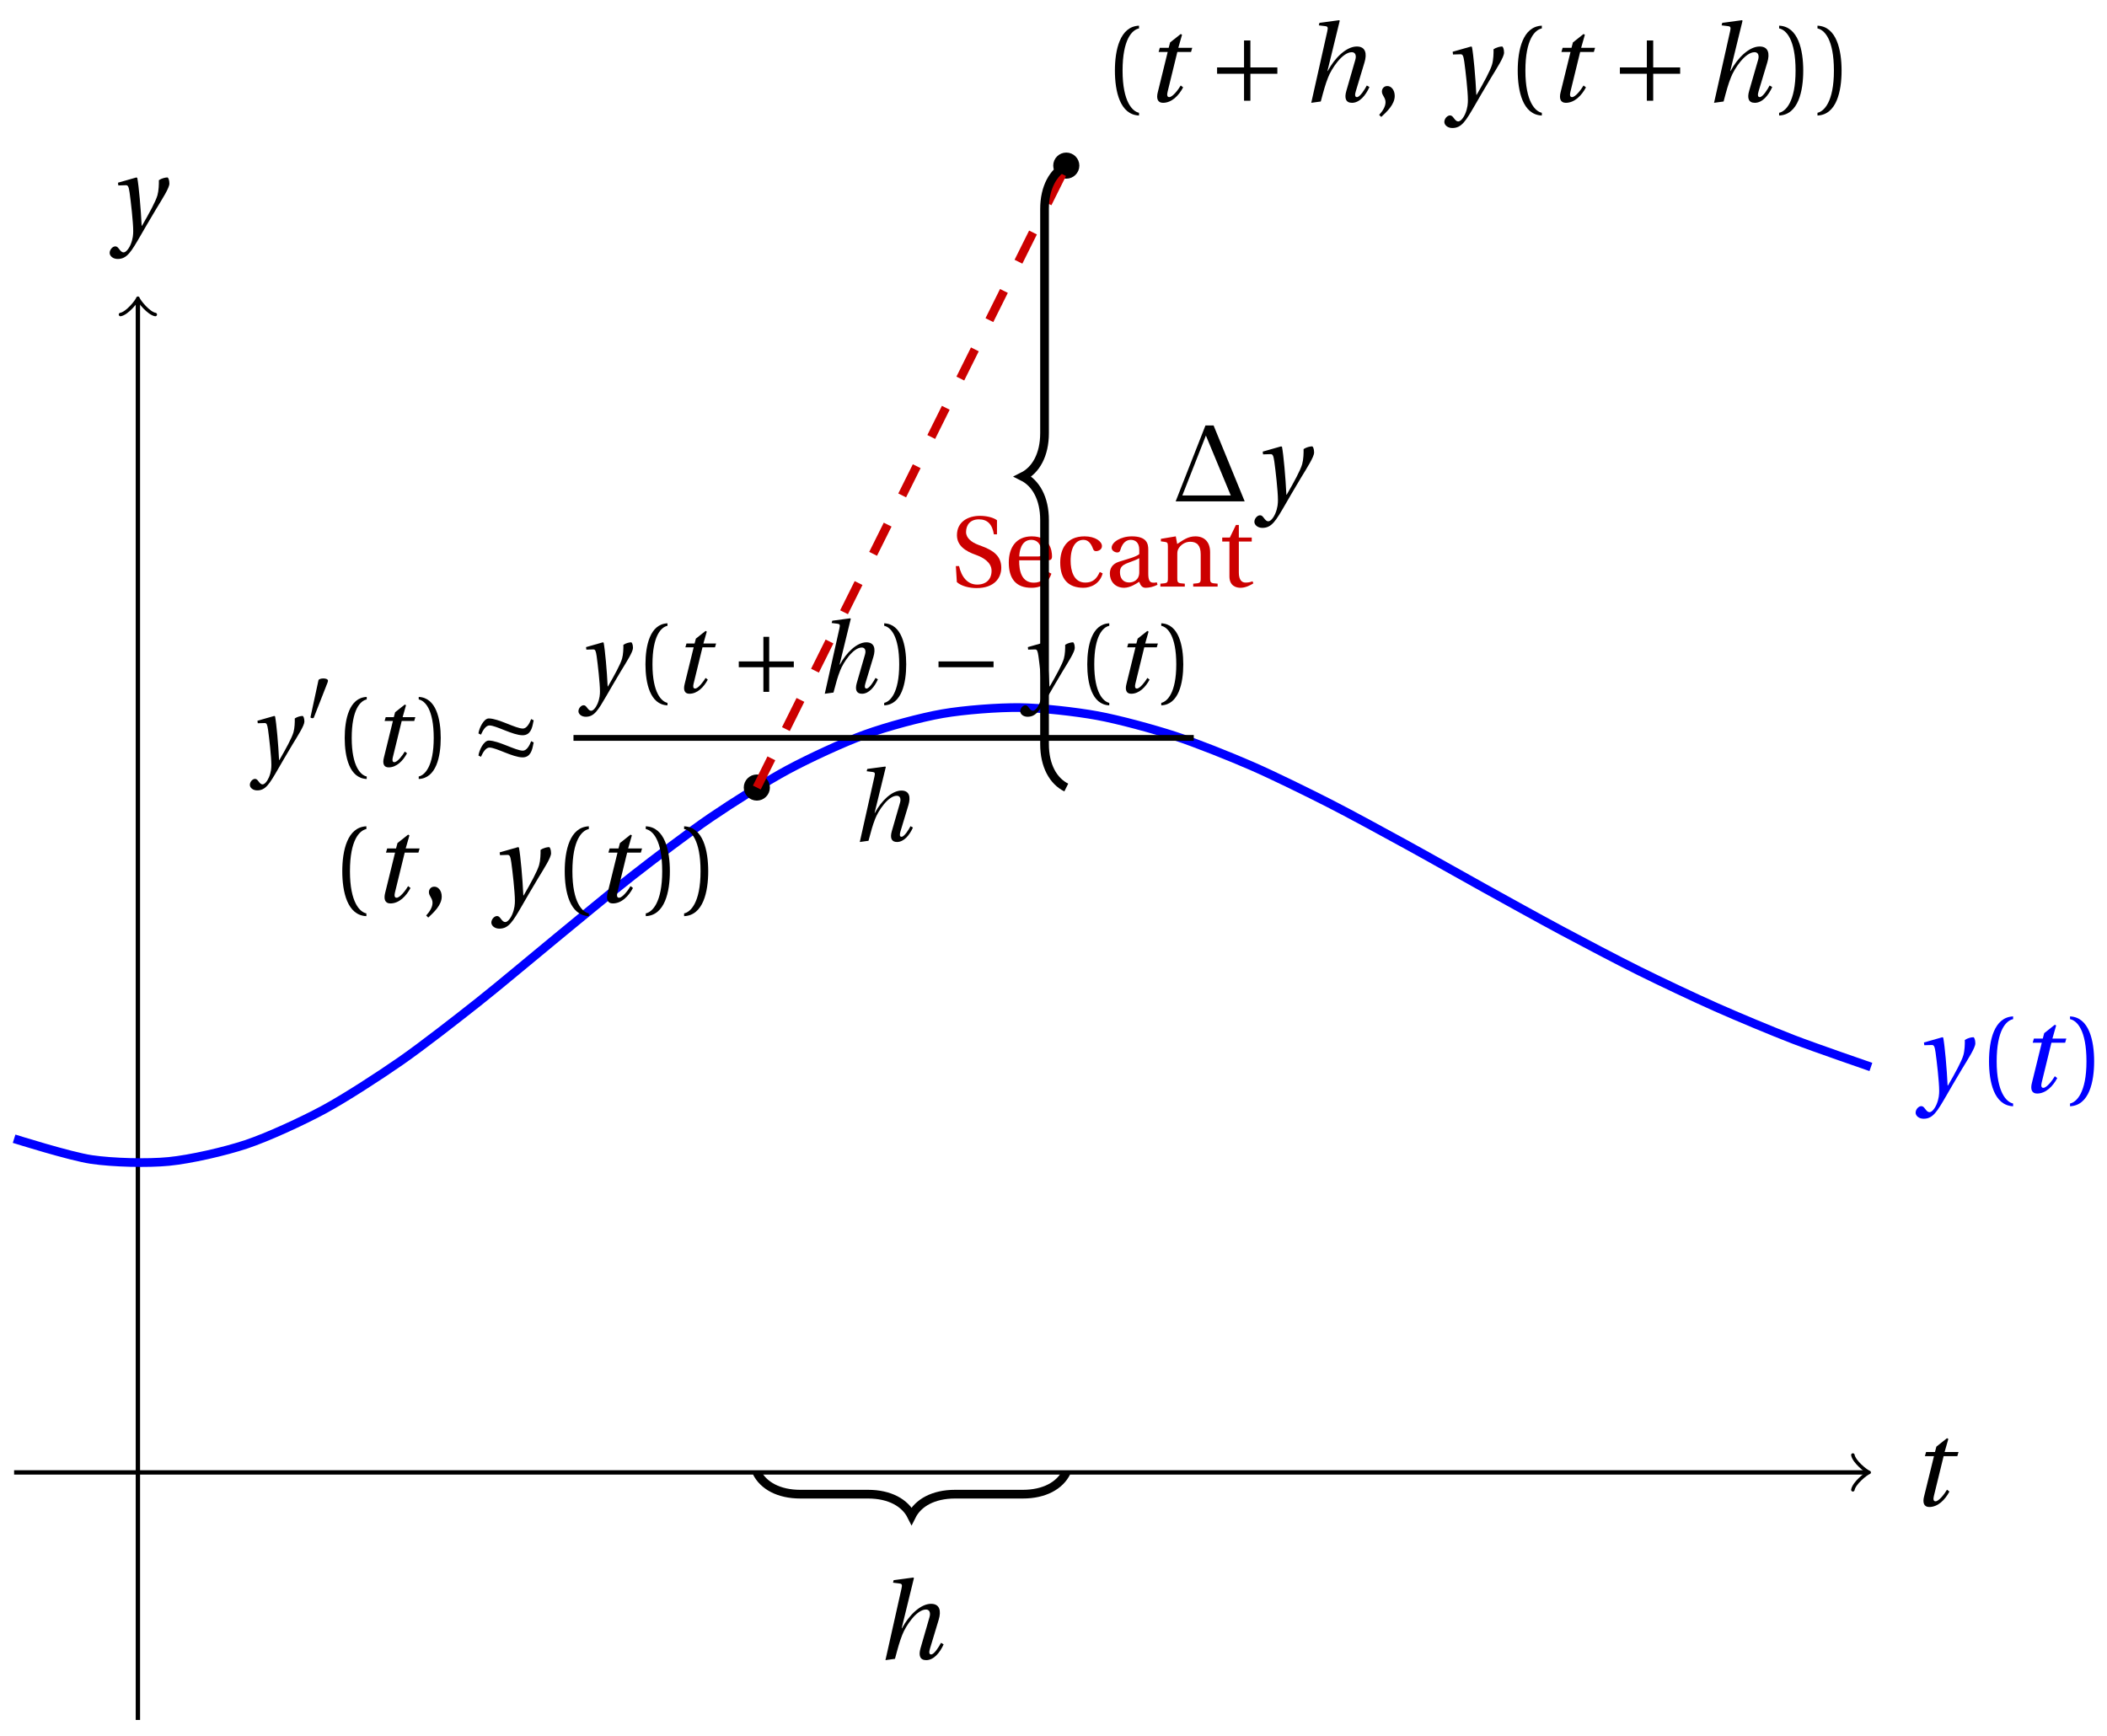 <svg xmlns="http://www.w3.org/2000/svg" xmlns:xlink="http://www.w3.org/1999/xlink" version="1.1" width="193" height="159" viewBox="0 0 193 159">
<defs>
<path id="font_1_2" d="M.428 .452 .439 .49H.312L.346 .609 .334 .616 .237 .539 .224 .49H.143L.132 .452H.215L.125 .086C.11 .029 .122-.012 .172-.012 .252-.012 .316 .054 .356 .129L.334 .146C.311 .107 .26 .04 .229 .04 .208 .04 .208 .063 .214 .088L.303 .452H.428Z"/>
<path id="font_1_3" d="M.071 .454 .074 .429 .142 .431C.164 .432 .169 .415 .177 .363 .188 .285 .21 .093 .21 .013 .21-.017 .208-.058 .186-.111 .168-.153 .142-.182 .122-.182 .107-.182 .096-.171 .081-.151 .069-.135 .061-.127 .046-.127 .02-.128-.005-.158-.005-.187-.005-.214 .024-.242 .068-.242 .153-.242 .19-.179 .278-.027 .298 .007 .358 .113 .42 .215 .477 .309 .54 .406 .54 .446 .54 .481 .529 .502 .522 .502 .503 .502 .469 .494 .444 .477 .445 .442 .443 .381 .431 .339 .415 .283 .356 .175 .29 .061H.287C.28 .214 .261 .425 .247 .498L.239 .502 .071 .454Z"/>
<path id="font_2_1" d="M.175 .282C.175 .568 .262 .654 .325 .667V.692C.15 .685 .105 .468 .105 .282 .105 .096 .15-.121 .325-.128V-.103C.267-.091 .175-.006 .175 .282Z"/>
<path id="font_2_2" d="M.175 .282C.175-.006 .083-.091 .025-.103V-.128C.2-.121 .245 .096 .245 .282 .245 .468 .2 .685 .025 .692V.667C.088 .654 .175 .568 .175 .282Z"/>
<path id="font_2_3" d="M.07-.141C.12-.094 .193-.028 .193 .051 .193 .106 .16 .142 .125 .141 .094 .141 .076 .117 .076 .091 .076 .055 .109 .037 .109-.006 .109-.047 .083-.087 .051-.122L.07-.141Z"/>
<path id="font_3_4" d="M.085 .311V.253H.331V.007H.389V.253H.635V.311H.389V.557H.331V.311H.085Z"/>
<path id="font_1_1" d="M.352 .737 .347 .742 .167 .718 .161 .695 .218 .688C.243 .685 .247 .678 .238 .639L.092-.012 .179 0C.206 .102 .221 .157 .246 .22 .276 .298 .375 .45 .462 .45 .494 .45 .506 .421 .494 .38L.412 .096C.393 .03 .407-.012 .464-.012 .533-.012 .589 .056 .623 .132L.599 .146C.581 .111 .537 .04 .509 .04 .489 .04 .489 .063 .499 .095L.578 .357C.602 .436 .589 .502 .508 .502 .413 .502 .307 .399 .243 .279H.24L.352 .737Z"/>
<path id="font_2_4" d="M.06 .045C.104 .004 .187-.015 .257-.015 .434-.015 .504 .086 .504 .188 .504 .306 .424 .362 .307 .405L.275 .417C.208 .442 .152 .485 .152 .545 .152 .618 .196 .672 .28 .672 .366 .672 .414 .623 .43 .522H.461V.663C.427 .69 .359 .707 .291 .707 .169 .707 .061 .646 .061 .514 .061 .409 .145 .354 .25 .317L.268 .31C.312 .293 .407 .247 .407 .158 .407 .072 .352 .02 .263 .02 .169 .02 .107 .093 .082 .205H.05L.06 .045Z"/>
<path id="font_2_7" d="M.441 .263C.462 .263 .481 .268 .481 .301 .481 .36 .462 .502 .279 .502 .123 .502 .049 .391 .049 .241 .049 .083 .117-.014 .28-.012 .391-.011 .448 .05 .475 .129L.445 .145C.417 .087 .379 .039 .3 .039 .176 .039 .151 .159 .153 .263H.441M.154 .301C.154 .342 .169 .467 .273 .467 .366 .467 .377 .372 .377 .333 .377 .314 .371 .301 .343 .301H.154Z"/>
<path id="font_2_6" d="M.3 .04C.181 .04 .153 .164 .153 .258 .153 .407 .212 .467 .281 .467 .327 .467 .356 .434 .376 .38 .382 .364 .388 .354 .407 .354 .427 .354 .466 .367 .466 .405 .466 .451 .4 .502 .292 .502 .11 .502 .049 .373 .049 .24 .049 .073 .131-.012 .281-.012 .351-.012 .445 .025 .473 .132L.444 .146C.413 .076 .373 .04 .3 .04Z"/>
<path id="font_2_5" d="M.343 .143C.343 .062 .281 .041 .242 .041 .18 .041 .15 .085 .15 .144 .15 .191 .172 .215 .228 .236 .268 .251 .321 .27 .343 .284V.143M.433 .369C.433 .427 .42 .502 .269 .502 .156 .502 .067 .443 .067 .388 .067 .356 .104 .341 .123 .341 .144 .341 .15 .352 .155 .369 .177 .443 .218 .467 .258 .467 .297 .467 .343 .447 .343 .367V.325C.318 .299 .221 .274 .142 .249 .07 .227 .049 .177 .049 .13 .049 .055 .099-.012 .193-.012 .255-.01 .31 .027 .342 .048 .356 .011 .372-.012 .407-.012 .444-.012 .487-.001 .525 .018L.519 .042C.505 .039 .483 .037 .468 .041 .45 .045 .433 .064 .433 .127V.369Z"/>
<path id="font_2_8" d="M.529 .343C.529 .444 .474 .502 .382 .502 .308 .502 .262 .466 .2 .426L.186 .502 .037 .477V.452L.075 .447C.101 .443 .107 .438 .107 .402V.087C.107 .036 .104 .034 .032 .029V0H.276V.029C.205 .034 .201 .036 .201 .087V.321C.201 .346 .203 .36 .211 .376 .232 .415 .277 .448 .33 .448 .398 .448 .435 .41 .435 .323V.087C.435 .036 .432 .034 .36 .029V0H.604V.029C.533 .034 .529 .036 .529 .087V.343Z"/>
<path id="font_2_9" d="M.326 .45V.49H.197V.616H.168L.107 .49H.031V.45H.103V.102C.103 0 .179-.012 .214-.012 .265-.012 .313 .014 .342 .032L.334 .053C.31 .043 .288 .04 .263 .04 .229 .04 .197 .064 .197 .14V.45H.326Z"/>
<path id="font_4_1" d="M.674 0 .39 .693H.316L.044 0H.674M.547 .054H.105L.32 .601 .547 .054Z"/>
<path id="font_3_1" d="M.277 .505C.283 .52 .284 .529 .284 .533 .284 .554 .254 .563 .223 .563 .193 .563 .162 .554 .159 .539L.054 .053C.054 .046 .068 .04 .08 .04 .088 .04 .096 .043 .098 .048L.277 .505Z"/>
<path id="font_3_3" d="M.527 .309C.607 .309 .623 .384 .633 .436L.638 .458 .613 .471C.595 .423 .566 .376 .53 .376 .458 .376 .286 .477 .189 .477 .138 .477 .092 .378 .086 .327L.111 .315C.132 .363 .161 .407 .196 .407 .263 .407 .429 .309 .527 .309M.527 .088C.607 .088 .623 .163 .633 .215L.638 .237 .613 .25C.595 .202 .566 .155 .53 .155 .458 .155 .286 .256 .189 .256 .138 .256 .092 .157 .086 .106L.111 .094C.132 .142 .161 .186 .196 .186 .263 .186 .429 .088 .527 .088Z"/>
<path id="font_3_2" d="M.635 .253V.311H.085V.253H.635Z"/>
</defs>
<path transform="matrix(1,0,0,-1,12.631,134.885)" stroke-width=".399" stroke-linecap="butt" stroke-miterlimit="10" stroke-linejoin="miter" fill="none" stroke="#000000" d="M-11.339 0H158.284"/>
<path transform="matrix(1,0,0,-1,170.918,134.885)" stroke-width=".319" stroke-linecap="round" stroke-linejoin="round" fill="none" stroke="#000000" d="M-1.196 1.594C-1.096 .996 0 .1 .299 0 0-.1-1.096-.996-1.196-1.594"/>
<use data-text="t" xlink:href="#font_1_2" transform="matrix(10.037,0,0,-10.037,174.993,137.934)"/>
<path transform="matrix(1,0,0,-1,12.631,134.885)" stroke-width=".399" stroke-linecap="butt" stroke-miterlimit="10" stroke-linejoin="miter" fill="none" stroke="#000000" d="M0-22.677V107.259"/>
<path transform="matrix(0,-1,-1,-0,12.631,27.617)" stroke-width=".319" stroke-linecap="round" stroke-linejoin="round" fill="none" stroke="#000000" d="M-1.196 1.594C-1.096 .996 0 .1 .299 0 0-.1-1.096-.996-1.196-1.594"/>
<use data-text="y" xlink:href="#font_1_3" transform="matrix(10.037,0,0,-10.037,10.095,21.294)"/>
<path transform="matrix(1,0,0,-1,12.631,134.885)" stroke-width=".797" stroke-linecap="butt" stroke-miterlimit="10" stroke-linejoin="miter" fill="none" stroke="#0000ff" d="M-11.339 30.569C-11.339 30.569-6.218 28.953-4.252 28.664-2.285 28.375 .868 28.294 2.835 28.487 4.801 28.68 7.955 29.399 9.922 30.056 11.888 30.714 15.042 32.164 17.008 33.225 18.975 34.286 22.128 36.335 24.095 37.703 26.061 39.072 29.215 41.535 31.182 43.091 33.148 44.647 36.302 47.31 38.268 48.92 40.235 50.531 43.389 53.165 45.355 54.699 47.322 56.233 50.475 58.635 52.442 59.977 54.408 61.318 57.562 63.312 59.528 64.37 61.495 65.428 64.649 66.889 66.615 67.601 68.582 68.314 71.735 69.165 73.702 69.507 75.668 69.849 78.822 70.09 80.789 70.065 82.755 70.04 85.909 69.687 87.875 69.327 89.842 68.967 92.995 68.11 94.962 67.469 96.929 66.828 100.082 65.562 102.049 64.705 104.015 63.848 107.169 62.295 109.135 61.294 111.102 60.293 114.256 58.565 116.222 57.489 118.189 56.412 121.342 54.624 123.309 53.535 125.275 52.447 128.429 50.696 130.395 49.644 132.362 48.592 135.516 46.928 137.482 45.953 139.449 44.977 142.602 43.485 144.569 42.612 146.535 41.739 149.689 40.421 151.656 39.662 153.622 38.903 158.742 37.143 158.742 37.143"/>
<use data-text="y" xlink:href="#font_1_3" transform="matrix(10.037,0,0,-10.037,175.52,100.057)" fill="#0000ff"/>
<use data-text="(" xlink:href="#font_2_1" transform="matrix(10.037,0,0,-10.037,181.138,100.057)" fill="#0000ff"/>
<use data-text="t" xlink:href="#font_1_2" transform="matrix(10.037,0,0,-10.037,184.869,100.057)" fill="#0000ff"/>
<use data-text=")" xlink:href="#font_2_2" transform="matrix(10.037,0,0,-10.037,189.363,100.057)" fill="#0000ff"/>
<path transform="matrix(1,0,0,-1,12.631,134.885)" d="M57.69 62.74C57.69 63.29 57.244 63.736 56.694 63.736 56.143 63.736 55.697 63.29 55.697 62.74 55.697 62.189 56.143 61.743 56.694 61.743 57.244 61.743 57.69 62.189 57.69 62.74ZM56.694 62.74"/>
<path transform="matrix(1,0,0,-1,12.631,134.885)" stroke-width=".399" stroke-linecap="butt" stroke-miterlimit="10" stroke-linejoin="miter" fill="none" stroke="#000000" d="M57.69 62.74C57.69 63.29 57.244 63.736 56.694 63.736 56.143 63.736 55.697 63.29 55.697 62.74 55.697 62.189 56.143 61.743 56.694 61.743 57.244 61.743 57.69 62.189 57.69 62.74ZM56.694 62.74"/>
<use data-text="(" xlink:href="#font_2_1" transform="matrix(10.037,0,0,-10.037,30.299,82.642)"/>
<use data-text="t" xlink:href="#font_1_2" transform="matrix(10.037,0,0,-10.037,34.03,82.642)"/>
<use data-text="," xlink:href="#font_2_3" transform="matrix(10.037,0,0,-10.037,38.525,82.642)"/>
<use data-text="y" xlink:href="#font_1_3" transform="matrix(10.037,0,0,-10.037,45.057,82.642)"/>
<use data-text="(" xlink:href="#font_2_1" transform="matrix(10.037,0,0,-10.037,50.675,82.642)"/>
<use data-text="t" xlink:href="#font_1_2" transform="matrix(10.037,0,0,-10.037,54.406,82.642)"/>
<use data-text=")" xlink:href="#font_2_2" transform="matrix(10.037,0,0,-10.037,58.901,82.642)"/>
<use data-text=")" xlink:href="#font_2_2" transform="matrix(10.037,0,0,-10.037,62.413,82.642)"/>
<path transform="matrix(1,0,0,-1,12.631,134.885)" d="M86.037 119.713C86.037 120.263 85.591 120.709 85.04 120.709 84.49 120.709 84.044 120.263 84.044 119.713 84.044 119.162 84.49 118.716 85.04 118.716 85.591 118.716 86.037 119.162 86.037 119.713ZM85.04 119.713"/>
<path transform="matrix(1,0,0,-1,12.631,134.885)" stroke-width=".399" stroke-linecap="butt" stroke-miterlimit="10" stroke-linejoin="miter" fill="none" stroke="#000000" d="M86.037 119.713C86.037 120.263 85.591 120.709 85.04 120.709 84.49 120.709 84.044 120.263 84.044 119.713 84.044 119.162 84.49 118.716 85.04 118.716 85.591 118.716 86.037 119.162 86.037 119.713ZM85.04 119.713"/>
<use data-text="(" xlink:href="#font_2_1" transform="matrix(10.037,0,0,-10.037,101.071,9.298)"/>
<use data-text="t" xlink:href="#font_1_2" transform="matrix(10.037,0,0,-10.037,104.802,9.298)"/>
<use data-text="+" xlink:href="#font_3_4" transform="matrix(10.037,0,0,-10.037,110.631,9.298)"/>
<use data-text="h" xlink:href="#font_1_1" transform="matrix(10.037,0,0,-10.037,119.186,9.298)"/>
<use data-text="," xlink:href="#font_2_3" transform="matrix(10.037,0,0,-10.037,125.819,9.298)"/>
<use data-text="y" xlink:href="#font_1_3" transform="matrix(10.037,0,0,-10.037,132.351,9.298)"/>
<use data-text="(" xlink:href="#font_2_1" transform="matrix(10.037,0,0,-10.037,137.969,9.298)"/>
<use data-text="t" xlink:href="#font_1_2" transform="matrix(10.037,0,0,-10.037,141.7,9.298)"/>
<use data-text="+" xlink:href="#font_3_4" transform="matrix(10.037,0,0,-10.037,147.528,9.298)"/>
<use data-text="h" xlink:href="#font_1_1" transform="matrix(10.037,0,0,-10.037,156.083,9.298)"/>
<use data-text=")" xlink:href="#font_2_2" transform="matrix(10.037,0,0,-10.037,162.717,9.298)"/>
<use data-text=")" xlink:href="#font_2_2" transform="matrix(10.037,0,0,-10.037,166.229,9.298)"/>
<path transform="matrix(1,0,0,-1,12.631,134.885)" stroke-width=".797" stroke-linecap="butt" stroke-dasharray="2.989,2.989" stroke-miterlimit="10" stroke-linejoin="miter" fill="none" stroke="#cc0000" d="M56.694 62.74 85.04 119.713"/>
<use data-text="S" xlink:href="#font_2_4" transform="matrix(9.166,0,0,-9.166,87.097,53.736)" fill="#cc0000"/>
<use data-text="e" xlink:href="#font_2_7" transform="matrix(9.166,0,0,-9.166,91.955,53.736)" fill="#cc0000"/>
<use data-text="c" xlink:href="#font_2_6" transform="matrix(9.166,0,0,-9.166,96.666,53.736)" fill="#cc0000"/>
<use data-text="a" xlink:href="#font_2_5" transform="matrix(9.166,0,0,-9.166,101.212,53.736)" fill="#cc0000"/>
<use data-text="n" xlink:href="#font_2_8" transform="matrix(9.166,0,0,-9.166,105.997,53.736)" fill="#cc0000"/>
<use data-text="t" xlink:href="#font_2_9" transform="matrix(9.166,0,0,-9.166,111.671,53.736)" fill="#cc0000"/>
<path transform="matrix(1,0,0,-1,12.631,134.885)" stroke-width=".797" stroke-linecap="butt" stroke-miterlimit="10" stroke-linejoin="miter" fill="none" stroke="#000000" d="M56.694 0C57.291-1.196 58.686-1.993 60.679-1.993H66.882C68.874-1.993 70.269-2.79 70.867-3.985 71.465-2.79 72.86-1.993 74.852-1.993H81.055C83.048-1.993 84.443-1.196 85.04 0"/>
<use data-text="h" xlink:href="#font_1_1" transform="matrix(10.037,0,0,-10.037,80.183,151.962)"/>
<path transform="matrix(1,0,0,-1,12.631,134.885)" stroke-width=".797" stroke-linecap="butt" stroke-miterlimit="10" stroke-linejoin="miter" fill="none" stroke="#000000" d="M85.04 62.74C83.845 63.337 83.048 64.732 83.048 66.725V87.241C83.048 89.234 82.251 90.628 81.055 91.226 82.251 91.824 83.048 93.219 83.048 95.211V115.728C83.048 117.72 83.845 119.115 85.04 119.713"/>
<use data-text="&#x2206;" xlink:href="#font_4_1" transform="matrix(10.037,0,0,-10.037,107.248,45.929)"/>
<use data-text="y" xlink:href="#font_1_3" transform="matrix(10.037,0,0,-10.037,114.951,45.929)"/>
<use data-text="y" xlink:href="#font_1_3" transform="matrix(9.166,0,0,-9.166,22.932,70.188)"/>
<use data-text="&#x2032;" xlink:href="#font_3_1" transform="matrix(6.966,0,0,-6.966,28.063,66.073)"/>
<use data-text="(" xlink:href="#font_2_1" transform="matrix(9.166,0,0,-9.166,30.613,70.188)"/>
<use data-text="t" xlink:href="#font_1_2" transform="matrix(9.166,0,0,-9.166,34.02,70.188)"/>
<use data-text=")" xlink:href="#font_2_2" transform="matrix(9.166,0,0,-9.166,38.125,70.188)"/>
<use data-text="&#x2248;" xlink:href="#font_3_3" transform="matrix(9.166,0,0,-9.166,43.038,70.188)"/>
<use data-text="y" xlink:href="#font_1_3" transform="matrix(9.166,0,0,-9.166,53.031,63.443)"/>
<use data-text="(" xlink:href="#font_2_1" transform="matrix(9.166,0,0,-9.166,58.162,63.443)"/>
<use data-text="t" xlink:href="#font_1_2" transform="matrix(9.166,0,0,-9.166,61.57,63.443)"/>
<use data-text="+" xlink:href="#font_3_4" transform="matrix(9.166,0,0,-9.166,66.892,63.443)"/>
<use data-text="h" xlink:href="#font_1_1" transform="matrix(9.166,0,0,-9.166,74.705,63.443)"/>
<use data-text=")" xlink:href="#font_2_2" transform="matrix(9.166,0,0,-9.166,80.763,63.443)"/>
<use data-text="&#x2212;" xlink:href="#font_3_2" transform="matrix(9.166,0,0,-9.166,85.188,63.443)"/>
<use data-text="y" xlink:href="#font_1_3" transform="matrix(9.166,0,0,-9.166,93.499,63.443)"/>
<use data-text="(" xlink:href="#font_2_1" transform="matrix(9.166,0,0,-9.166,98.63,63.443)"/>
<use data-text="t" xlink:href="#font_1_2" transform="matrix(9.166,0,0,-9.166,102.037,63.443)"/>
<use data-text=")" xlink:href="#font_2_2" transform="matrix(9.166,0,0,-9.166,106.142,63.443)"/>
<path transform="matrix(1,0,0,-1,-56.198,-51.709)" stroke-width=".532" stroke-linecap="butt" stroke-miterlimit="10" stroke-linejoin="miter" fill="none" stroke="#000000" d="M108.729-119.307H165.545"/>
<use data-text="h" xlink:href="#font_1_1" transform="matrix(9.166,0,0,-9.166,77.913,77.023)"/>
</svg>
